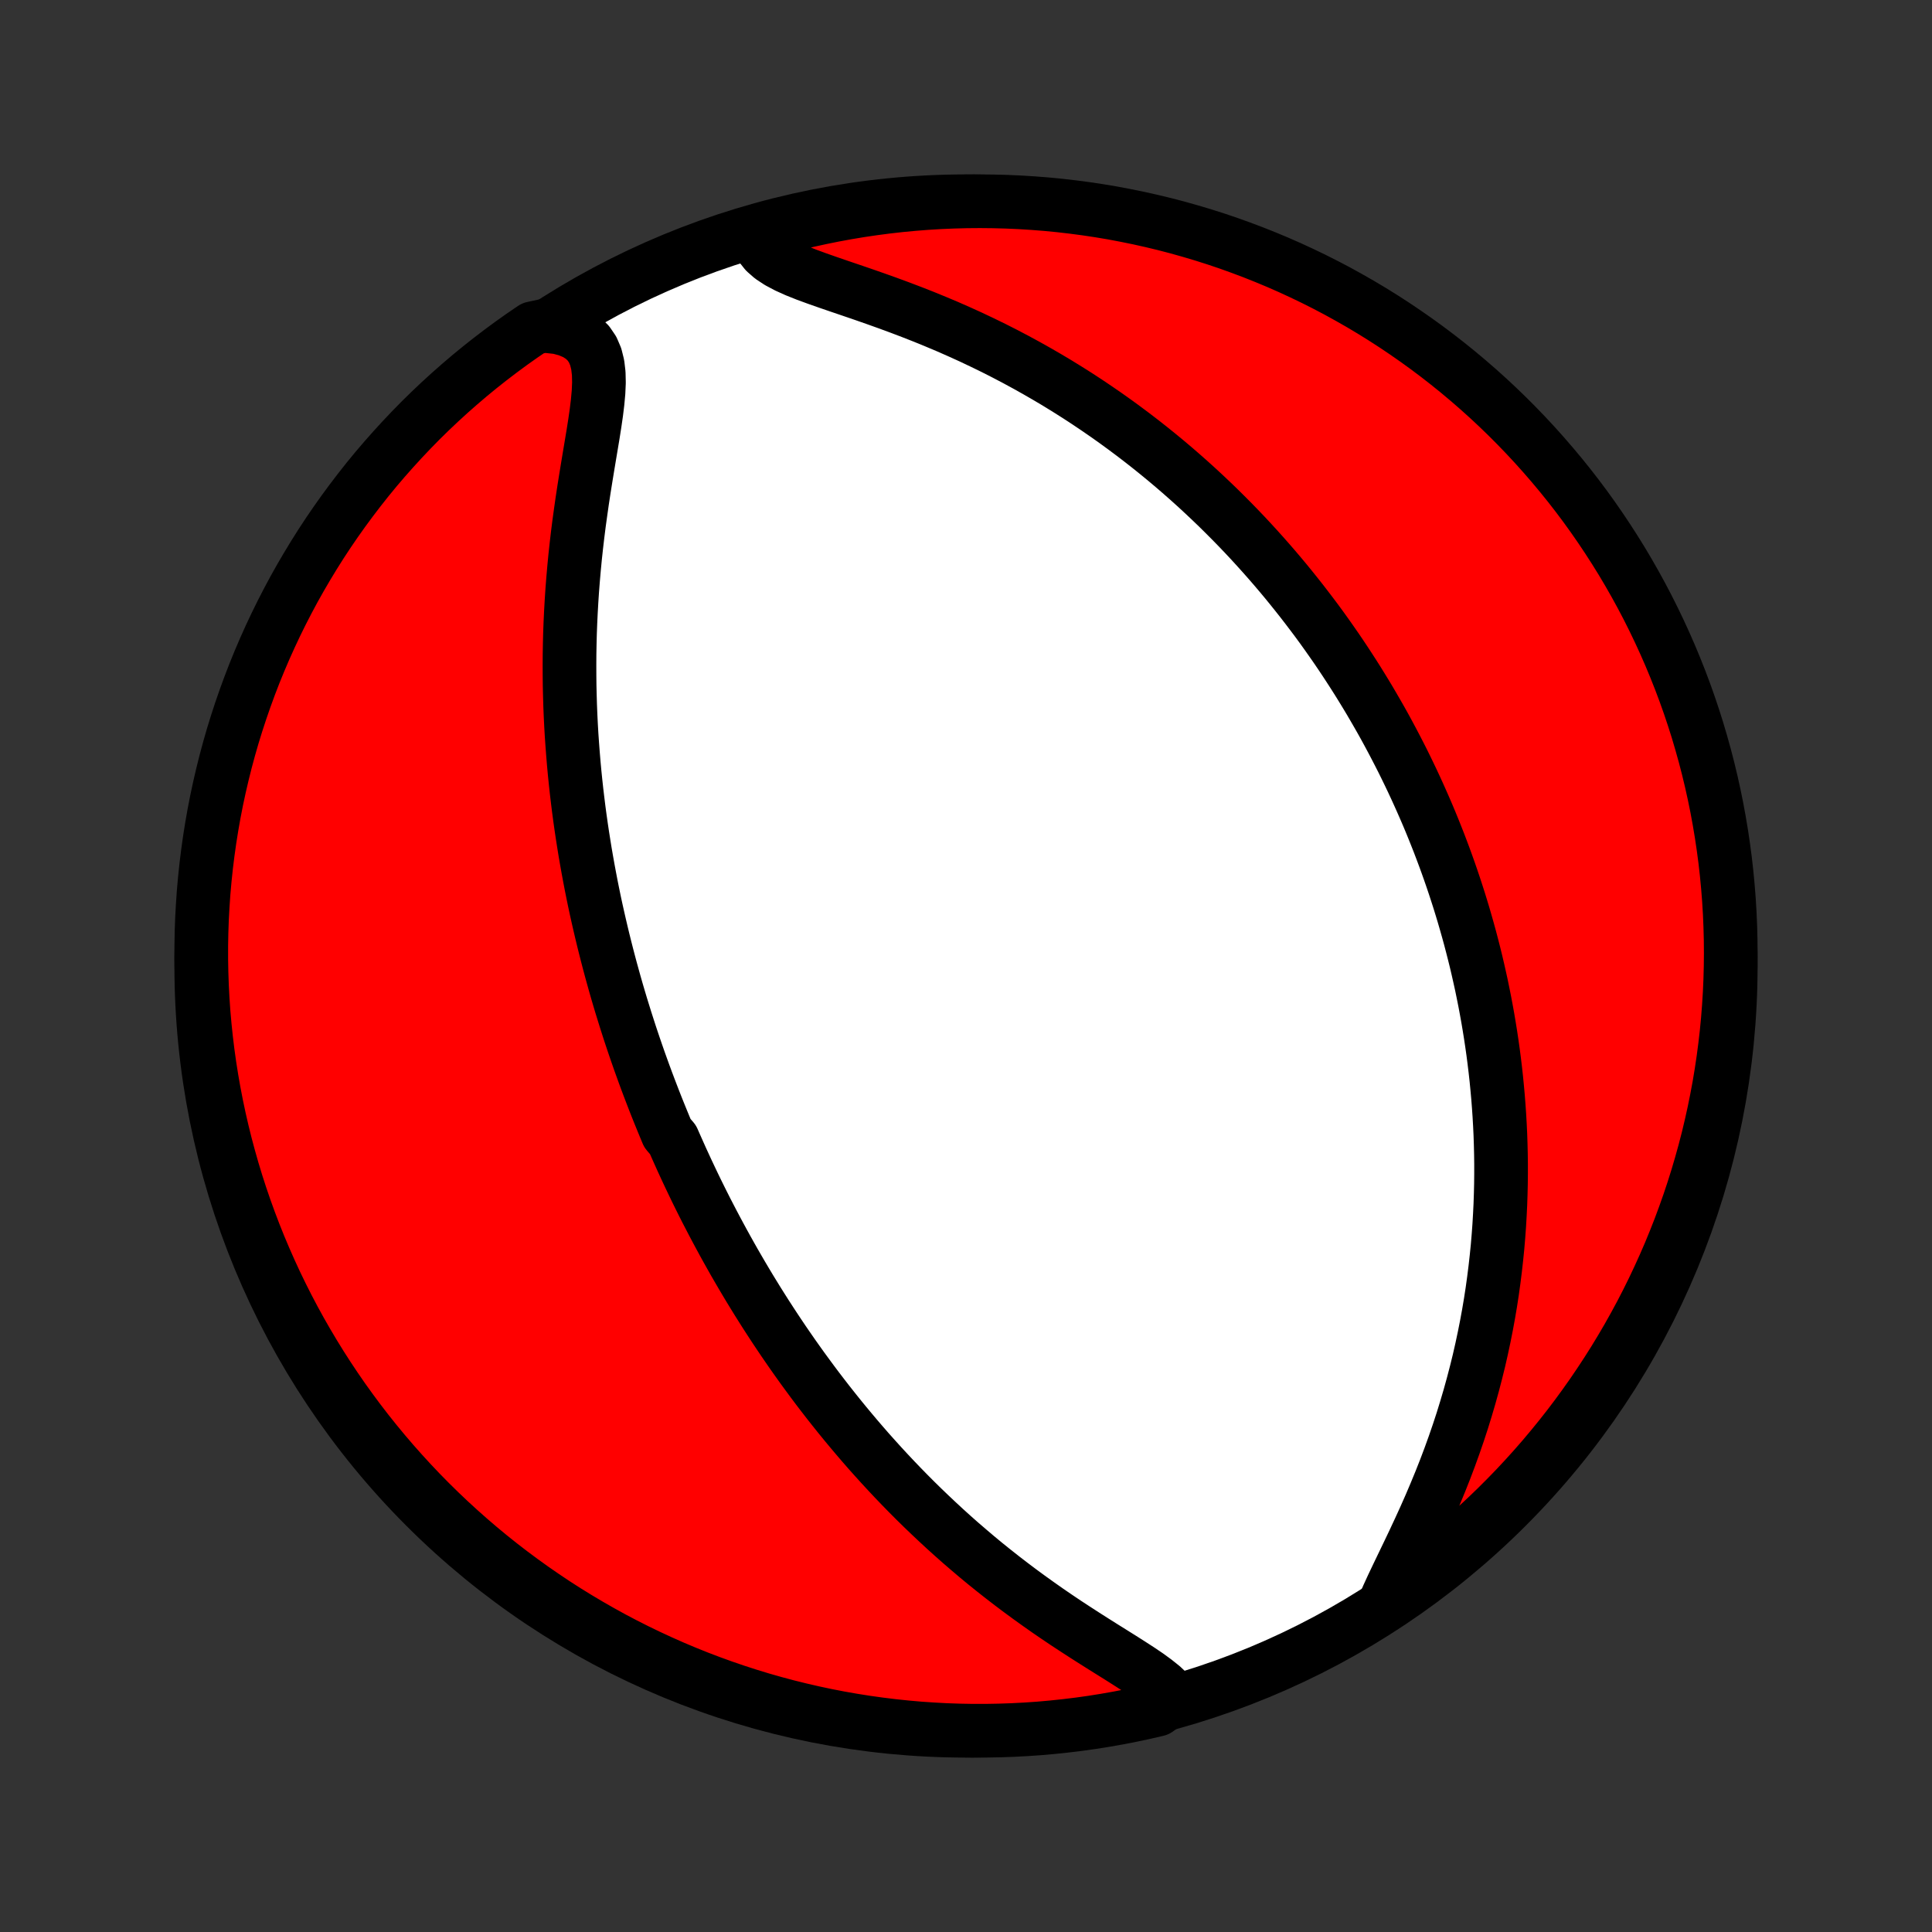 <?xml version="1.0" encoding="utf-8" standalone="no"?>
<!DOCTYPE svg PUBLIC "-//W3C//DTD SVG 1.1//EN"
  "http://www.w3.org/Graphics/SVG/1.1/DTD/svg11.dtd">
<!-- Created with matplotlib (http://matplotlib.org/) -->
<svg height="72pt" version="1.1" viewBox="0 0 72 72" width="72pt" xmlns="http://www.w3.org/2000/svg" xmlns:xlink="http://www.w3.org/1999/xlink">
 <rect x="0" y="0" width="72" height="72" fill="#333333" stroke="none"/>
 <defs>
  <style type="text/css">
*{stroke-linecap:butt;stroke-linejoin:round;}
  </style>
 </defs>
 <g id="figure_1">
  <g id="patch_1">
   <path d="
M0 72
L72 72
L72 0
L0 0
z
" style="fill:none;"/>
  </g>
  <g id="axes_1">
   <g id="PatchCollection_1">
    <defs>
     <path d="
M36 -7.5
C43.558 -7.5 50.808 -10.503 56.153 -15.848
C61.497 -21.192 64.5 -28.442 64.5 -36
C64.5 -43.558 61.497 -50.808 56.153 -56.153
C50.808 -61.497 43.558 -64.5 36 -64.5
C28.442 -64.5 21.192 -61.497 15.848 -56.153
C10.503 -50.808 7.5 -43.558 7.5 -36
C7.5 -28.442 10.503 -21.192 15.848 -15.848
C21.192 -10.503 28.442 -7.5 36 -7.5
z
" id="C0_0_a811fe30f3"/>
     <path d="
M43.728 -8.716
L43.541 -8.933
L43.315 -9.146
L43.055 -9.354
L42.77 -9.562
L42.464 -9.769
L42.143 -9.977
L41.811 -10.188
L41.471 -10.401
L41.125 -10.617
L40.776 -10.837
L40.426 -11.06
L40.075 -11.287
L39.724 -11.517
L39.376 -11.751
L39.03 -11.988
L38.688 -12.229
L38.349 -12.472
L38.014 -12.718
L37.683 -12.967
L37.357 -13.218
L37.036 -13.471
L36.719 -13.726
L36.408 -13.983
L36.103 -14.242
L35.802 -14.501
L35.507 -14.762
L35.217 -15.024
L34.933 -15.287
L34.654 -15.55
L34.38 -15.813
L34.111 -16.077
L33.848 -16.341
L33.59 -16.605
L33.337 -16.869
L33.089 -17.133
L32.845 -17.397
L32.607 -17.66
L32.373 -17.922
L32.144 -18.185
L31.92 -18.446
L31.7 -18.707
L31.484 -18.967
L31.272 -19.227
L31.065 -19.486
L30.861 -19.744
L30.662 -20.001
L30.466 -20.257
L30.275 -20.512
L30.087 -20.767
L29.902 -21.02
L29.721 -21.273
L29.543 -21.525
L29.369 -21.776
L29.197 -22.026
L29.029 -22.276
L28.864 -22.524
L28.702 -22.772
L28.542 -23.019
L28.386 -23.265
L28.232 -23.51
L28.081 -23.755
L27.932 -23.999
L27.786 -24.243
L27.642 -24.486
L27.501 -24.728
L27.361 -24.97
L27.225 -25.211
L27.09 -25.452
L26.957 -25.693
L26.827 -25.933
L26.698 -26.173
L26.571 -26.413
L26.447 -26.652
L26.323 -26.891
L26.202 -27.13
L26.083 -27.369
L25.965 -27.608
L25.849 -27.848
L25.735 -28.087
L25.622 -28.326
L25.511 -28.566
L25.401 -28.805
L25.293 -29.046
L25.186 -29.286
L25.08 -29.527
L24.873 -29.768
L24.772 -30.01
L24.672 -30.253
L24.573 -30.496
L24.475 -30.74
L24.379 -30.984
L24.284 -31.23
L24.19 -31.476
L24.097 -31.723
L24.005 -31.972
L23.915 -32.221
L23.825 -32.472
L23.737 -32.724
L23.65 -32.977
L23.564 -33.231
L23.479 -33.487
L23.396 -33.744
L23.313 -34.003
L23.232 -34.264
L23.151 -34.526
L23.072 -34.79
L22.994 -35.055
L22.917 -35.323
L22.842 -35.593
L22.767 -35.865
L22.694 -36.138
L22.622 -36.414
L22.551 -36.693
L22.481 -36.974
L22.413 -37.257
L22.346 -37.542
L22.28 -37.831
L22.215 -38.122
L22.152 -38.415
L22.091 -38.712
L22.031 -39.011
L21.973 -39.313
L21.916 -39.619
L21.861 -39.927
L21.807 -40.239
L21.756 -40.554
L21.706 -40.872
L21.658 -41.193
L21.612 -41.518
L21.568 -41.847
L21.527 -42.179
L21.487 -42.514
L21.45 -42.854
L21.415 -43.197
L21.383 -43.543
L21.354 -43.894
L21.327 -44.248
L21.302 -44.606
L21.281 -44.968
L21.263 -45.334
L21.248 -45.703
L21.237 -46.077
L21.228 -46.454
L21.224 -46.835
L21.223 -47.219
L21.225 -47.608
L21.232 -47.999
L21.242 -48.395
L21.257 -48.793
L21.276 -49.195
L21.299 -49.599
L21.326 -50.007
L21.358 -50.417
L21.394 -50.83
L21.434 -51.245
L21.479 -51.661
L21.528 -52.08
L21.581 -52.499
L21.639 -52.919
L21.699 -53.339
L21.763 -53.759
L21.83 -54.178
L21.898 -54.595
L21.967 -55.01
L22.036 -55.422
L22.104 -55.829
L22.167 -56.23
L22.224 -56.624
L22.271 -57.008
L22.305 -57.382
L22.321 -57.741
L22.313 -58.084
L22.275 -58.406
L22.201 -58.704
L22.086 -58.973
L21.924 -59.211
L21.713 -59.414
L21.455 -59.58
L21.151 -59.708
L20.807 -59.8
L20.275 -59.858
L19.862 -59.769
L19.455 -59.491
L19.052 -59.206
L18.655 -58.913
L18.263 -58.614
L17.876 -58.308
L17.495 -57.995
L17.12 -57.675
L16.75 -57.349
L16.386 -57.016
L16.028 -56.677
L15.676 -56.332
L15.331 -55.98
L14.992 -55.622
L14.659 -55.258
L14.332 -54.889
L14.012 -54.514
L13.699 -54.133
L13.393 -53.746
L13.094 -53.354
L12.801 -52.957
L12.516 -52.555
L12.237 -52.147
L11.966 -51.735
L11.703 -51.318
L11.447 -50.896
L11.198 -50.47
L10.956 -50.039
L10.723 -49.604
L10.497 -49.165
L10.279 -48.722
L10.069 -48.275
L9.866 -47.824
L9.672 -47.37
L9.485 -46.912
L9.307 -46.451
L9.137 -45.986
L8.975 -45.519
L8.821 -45.049
L8.675 -44.576
L8.538 -44.1
L8.409 -43.622
L8.289 -43.141
L8.177 -42.659
L8.073 -42.174
L7.978 -41.688
L7.892 -41.199
L7.814 -40.709
L7.745 -40.218
L7.684 -39.726
L7.632 -39.232
L7.588 -38.737
L7.554 -38.242
L7.527 -37.746
L7.51 -37.249
L7.501 -36.752
L7.501 -36.254
L7.51 -35.757
L7.527 -35.26
L7.553 -34.763
L7.587 -34.266
L7.631 -33.77
L7.683 -33.274
L7.743 -32.779
L7.812 -32.286
L7.89 -31.793
L7.976 -31.302
L8.071 -30.812
L8.174 -30.324
L8.286 -29.837
L8.406 -29.352
L8.535 -28.87
L8.672 -28.389
L8.817 -27.911
L8.971 -27.435
L9.133 -26.962
L9.303 -26.492
L9.481 -26.024
L9.667 -25.56
L9.862 -25.099
L10.064 -24.641
L10.274 -24.186
L10.492 -23.736
L10.718 -23.288
L10.951 -22.845
L11.192 -22.406
L11.441 -21.971
L11.697 -21.54
L11.96 -21.114
L12.231 -20.692
L12.509 -20.275
L12.794 -19.862
L13.087 -19.455
L13.386 -19.052
L13.692 -18.655
L14.005 -18.263
L14.325 -17.876
L14.651 -17.495
L14.984 -17.12
L15.323 -16.75
L15.668 -16.386
L16.02 -16.028
L16.378 -15.676
L16.741 -15.331
L17.111 -14.992
L17.486 -14.659
L17.867 -14.332
L18.254 -14.012
L18.646 -13.699
L19.043 -13.393
L19.445 -13.094
L19.853 -12.801
L20.265 -12.516
L20.682 -12.237
L21.104 -11.966
L21.53 -11.703
L21.961 -11.447
L22.396 -11.198
L22.835 -10.956
L23.278 -10.723
L23.725 -10.497
L24.176 -10.279
L24.63 -10.069
L25.088 -9.866
L25.549 -9.672
L26.014 -9.485
L26.481 -9.307
L26.951 -9.137
L27.424 -8.975
L27.9 -8.821
L28.378 -8.675
L28.859 -8.538
L29.341 -8.409
L29.826 -8.289
L30.312 -8.177
L30.801 -8.073
L31.291 -7.978
L31.782 -7.892
L32.274 -7.814
L32.768 -7.745
L33.263 -7.684
L33.758 -7.632
L34.254 -7.588
L34.751 -7.554
L35.248 -7.527
L35.746 -7.51
L36.243 -7.501
L36.74 -7.501
L37.237 -7.51
L37.734 -7.527
L38.23 -7.553
L38.726 -7.587
L39.221 -7.631
L39.714 -7.683
L40.207 -7.743
L40.698 -7.812
L41.188 -7.89
L41.676 -7.976
L42.163 -8.071
L42.648 -8.174
L43.13 -8.286
z
" id="C0_1_dd9da286ea"/>
     <path d="
M51.559 -12.136
L51.72 -12.51
L51.899 -12.9
L52.091 -13.303
L52.29 -13.717
L52.494 -14.14
L52.699 -14.571
L52.903 -15.008
L53.105 -15.45
L53.302 -15.896
L53.493 -16.345
L53.679 -16.796
L53.858 -17.249
L54.029 -17.702
L54.193 -18.156
L54.349 -18.609
L54.497 -19.061
L54.636 -19.512
L54.768 -19.961
L54.892 -20.409
L55.008 -20.854
L55.117 -21.296
L55.217 -21.735
L55.31 -22.172
L55.396 -22.605
L55.475 -23.034
L55.547 -23.46
L55.612 -23.882
L55.67 -24.301
L55.722 -24.715
L55.768 -25.125
L55.809 -25.531
L55.843 -25.933
L55.872 -26.331
L55.895 -26.725
L55.914 -27.114
L55.927 -27.499
L55.936 -27.88
L55.94 -28.257
L55.94 -28.63
L55.935 -28.998
L55.926 -29.362
L55.914 -29.723
L55.897 -30.079
L55.877 -30.431
L55.853 -30.779
L55.826 -31.124
L55.795 -31.465
L55.762 -31.802
L55.725 -32.136
L55.685 -32.466
L55.643 -32.792
L55.597 -33.116
L55.549 -33.435
L55.498 -33.752
L55.445 -34.066
L55.389 -34.376
L55.331 -34.684
L55.27 -34.988
L55.208 -35.29
L55.142 -35.589
L55.075 -35.885
L55.006 -36.179
L54.934 -36.47
L54.86 -36.759
L54.785 -37.045
L54.707 -37.329
L54.627 -37.611
L54.546 -37.891
L54.462 -38.169
L54.377 -38.445
L54.289 -38.719
L54.2 -38.991
L54.109 -39.261
L54.016 -39.53
L53.921 -39.797
L53.824 -40.063
L53.725 -40.327
L53.625 -40.59
L53.522 -40.851
L53.418 -41.111
L53.312 -41.37
L53.204 -41.628
L53.093 -41.885
L52.981 -42.14
L52.867 -42.395
L52.751 -42.649
L52.633 -42.902
L52.513 -43.154
L52.391 -43.405
L52.267 -43.656
L52.14 -43.906
L52.011 -44.156
L51.88 -44.405
L51.747 -44.654
L51.612 -44.902
L51.474 -45.15
L51.333 -45.397
L51.19 -45.644
L51.045 -45.892
L50.897 -46.138
L50.746 -46.385
L50.593 -46.632
L50.437 -46.878
L50.278 -47.124
L50.116 -47.371
L49.952 -47.617
L49.784 -47.864
L49.612 -48.111
L49.438 -48.358
L49.261 -48.605
L49.08 -48.852
L48.895 -49.099
L48.707 -49.346
L48.516 -49.594
L48.32 -49.842
L48.121 -50.09
L47.918 -50.339
L47.71 -50.588
L47.499 -50.837
L47.283 -51.086
L47.063 -51.335
L46.838 -51.585
L46.609 -51.835
L46.375 -52.085
L46.136 -52.335
L45.892 -52.585
L45.643 -52.835
L45.389 -53.086
L45.129 -53.336
L44.864 -53.586
L44.594 -53.836
L44.317 -54.086
L44.035 -54.335
L43.747 -54.584
L43.453 -54.832
L43.152 -55.08
L42.845 -55.327
L42.532 -55.573
L42.212 -55.818
L41.886 -56.061
L41.553 -56.304
L41.214 -56.544
L40.867 -56.783
L40.513 -57.021
L40.153 -57.256
L39.786 -57.488
L39.411 -57.719
L39.03 -57.946
L38.642 -58.17
L38.248 -58.391
L37.846 -58.609
L37.438 -58.823
L37.024 -59.033
L36.603 -59.238
L36.177 -59.44
L35.745 -59.636
L35.309 -59.828
L34.867 -60.014
L34.422 -60.196
L33.974 -60.372
L33.524 -60.543
L33.073 -60.709
L32.622 -60.87
L32.173 -61.027
L31.729 -61.179
L31.29 -61.328
L30.862 -61.475
L30.446 -61.621
L30.048 -61.767
L29.672 -61.917
L29.326 -62.073
L29.015 -62.238
L28.746 -62.415
L28.526 -62.608
L28.359 -62.818
L28.249 -63.046
L28.643 -63.293
L29.125 -63.534
L29.608 -63.658
L30.094 -63.774
L30.582 -63.881
L31.071 -63.98
L31.561 -64.07
L32.053 -64.152
L32.547 -64.225
L33.041 -64.29
L33.536 -64.346
L34.032 -64.393
L34.529 -64.432
L35.026 -64.462
L35.523 -64.483
L36.02 -64.496
L36.517 -64.5
L37.015 -64.495
L37.512 -64.482
L38.008 -64.46
L38.504 -64.429
L38.999 -64.39
L39.493 -64.342
L39.986 -64.285
L40.478 -64.22
L40.969 -64.146
L41.458 -64.064
L41.945 -63.972
L42.431 -63.873
L42.914 -63.765
L43.396 -63.649
L43.875 -63.524
L44.352 -63.39
L44.826 -63.249
L45.298 -63.099
L45.767 -62.941
L46.232 -62.774
L46.695 -62.6
L47.154 -62.417
L47.61 -62.227
L48.063 -62.028
L48.512 -61.821
L48.957 -61.607
L49.398 -61.385
L49.835 -61.155
L50.267 -60.917
L50.696 -60.672
L51.12 -60.419
L51.539 -60.159
L51.954 -59.891
L52.363 -59.616
L52.768 -59.334
L53.168 -59.045
L53.562 -58.749
L53.951 -58.446
L54.335 -58.136
L54.713 -57.819
L55.085 -57.496
L55.452 -57.166
L55.812 -56.83
L56.167 -56.487
L56.515 -56.138
L56.857 -55.783
L57.193 -55.422
L57.522 -55.055
L57.845 -54.682
L58.161 -54.304
L58.471 -53.92
L58.773 -53.531
L59.069 -53.136
L59.357 -52.736
L59.639 -52.33
L59.913 -51.92
L60.18 -51.505
L60.44 -51.086
L60.692 -50.661
L60.936 -50.233
L61.173 -49.8
L61.403 -49.362
L61.624 -48.921
L61.838 -48.475
L62.044 -48.026
L62.242 -47.574
L62.432 -47.117
L62.614 -46.658
L62.788 -46.195
L62.954 -45.729
L63.111 -45.26
L63.261 -44.788
L63.401 -44.313
L63.534 -43.836
L63.658 -43.357
L63.774 -42.875
L63.881 -42.392
L63.98 -41.906
L64.07 -41.418
L64.152 -40.929
L64.225 -40.438
L64.29 -39.947
L64.346 -39.453
L64.393 -38.959
L64.432 -38.464
L64.462 -37.968
L64.483 -37.471
L64.496 -36.974
L64.5 -36.477
L64.495 -35.98
L64.482 -35.483
L64.46 -34.985
L64.429 -34.488
L64.39 -33.992
L64.342 -33.496
L64.285 -33.001
L64.22 -32.507
L64.146 -32.014
L64.064 -31.522
L63.972 -31.031
L63.873 -30.542
L63.765 -30.055
L63.649 -29.569
L63.524 -29.086
L63.39 -28.604
L63.249 -28.125
L63.099 -27.648
L62.941 -27.174
L62.774 -26.702
L62.6 -26.233
L62.417 -25.768
L62.227 -25.305
L62.028 -24.846
L61.821 -24.39
L61.607 -23.937
L61.385 -23.488
L61.155 -23.043
L60.917 -22.602
L60.672 -22.165
L60.419 -21.733
L60.159 -21.304
L59.891 -20.88
L59.616 -20.461
L59.334 -20.046
L59.045 -19.637
L58.749 -19.232
L58.446 -18.832
L58.136 -18.438
L57.819 -18.049
L57.496 -17.665
L57.166 -17.287
L56.83 -16.915
L56.487 -16.548
L56.138 -16.188
L55.783 -15.833
L55.422 -15.485
L55.055 -15.143
L54.682 -14.807
L54.304 -14.478
L53.92 -14.155
L53.531 -13.839
L53.136 -13.529
L52.736 -13.227
L52.33 -12.931
z
" id="C0_2_4caeb2e808"/>
    </defs>
    <g clip-path="url(#p1bffca34e9)">
     <use style="fill:#ffffff;stroke:#000000;stroke-width:2.0;" x="0.0" xlink:href="#C0_0_a811fe30f3" y="72.0"/>
    </g>
    <g clip-path="url(#p1bffca34e9)">
     <use style="fill:#ff0000;stroke:#000000;stroke-width:2.0;" x="0.0" xlink:href="#C0_1_dd9da286ea" y="72.0"/>
    </g>
    <g clip-path="url(#p1bffca34e9)">
     <use style="fill:#ff0000;stroke:#000000;stroke-width:2.0;" x="0.0" xlink:href="#C0_2_4caeb2e808" y="72.0"/>
    </g>
   </g>
  </g>
 </g>
 <defs>
  <clipPath id="p1bffca34e9">
   <rect height="72.0" width="72.0" x="0.0" y="0.0"/>
  </clipPath>
 </defs>
</svg>
